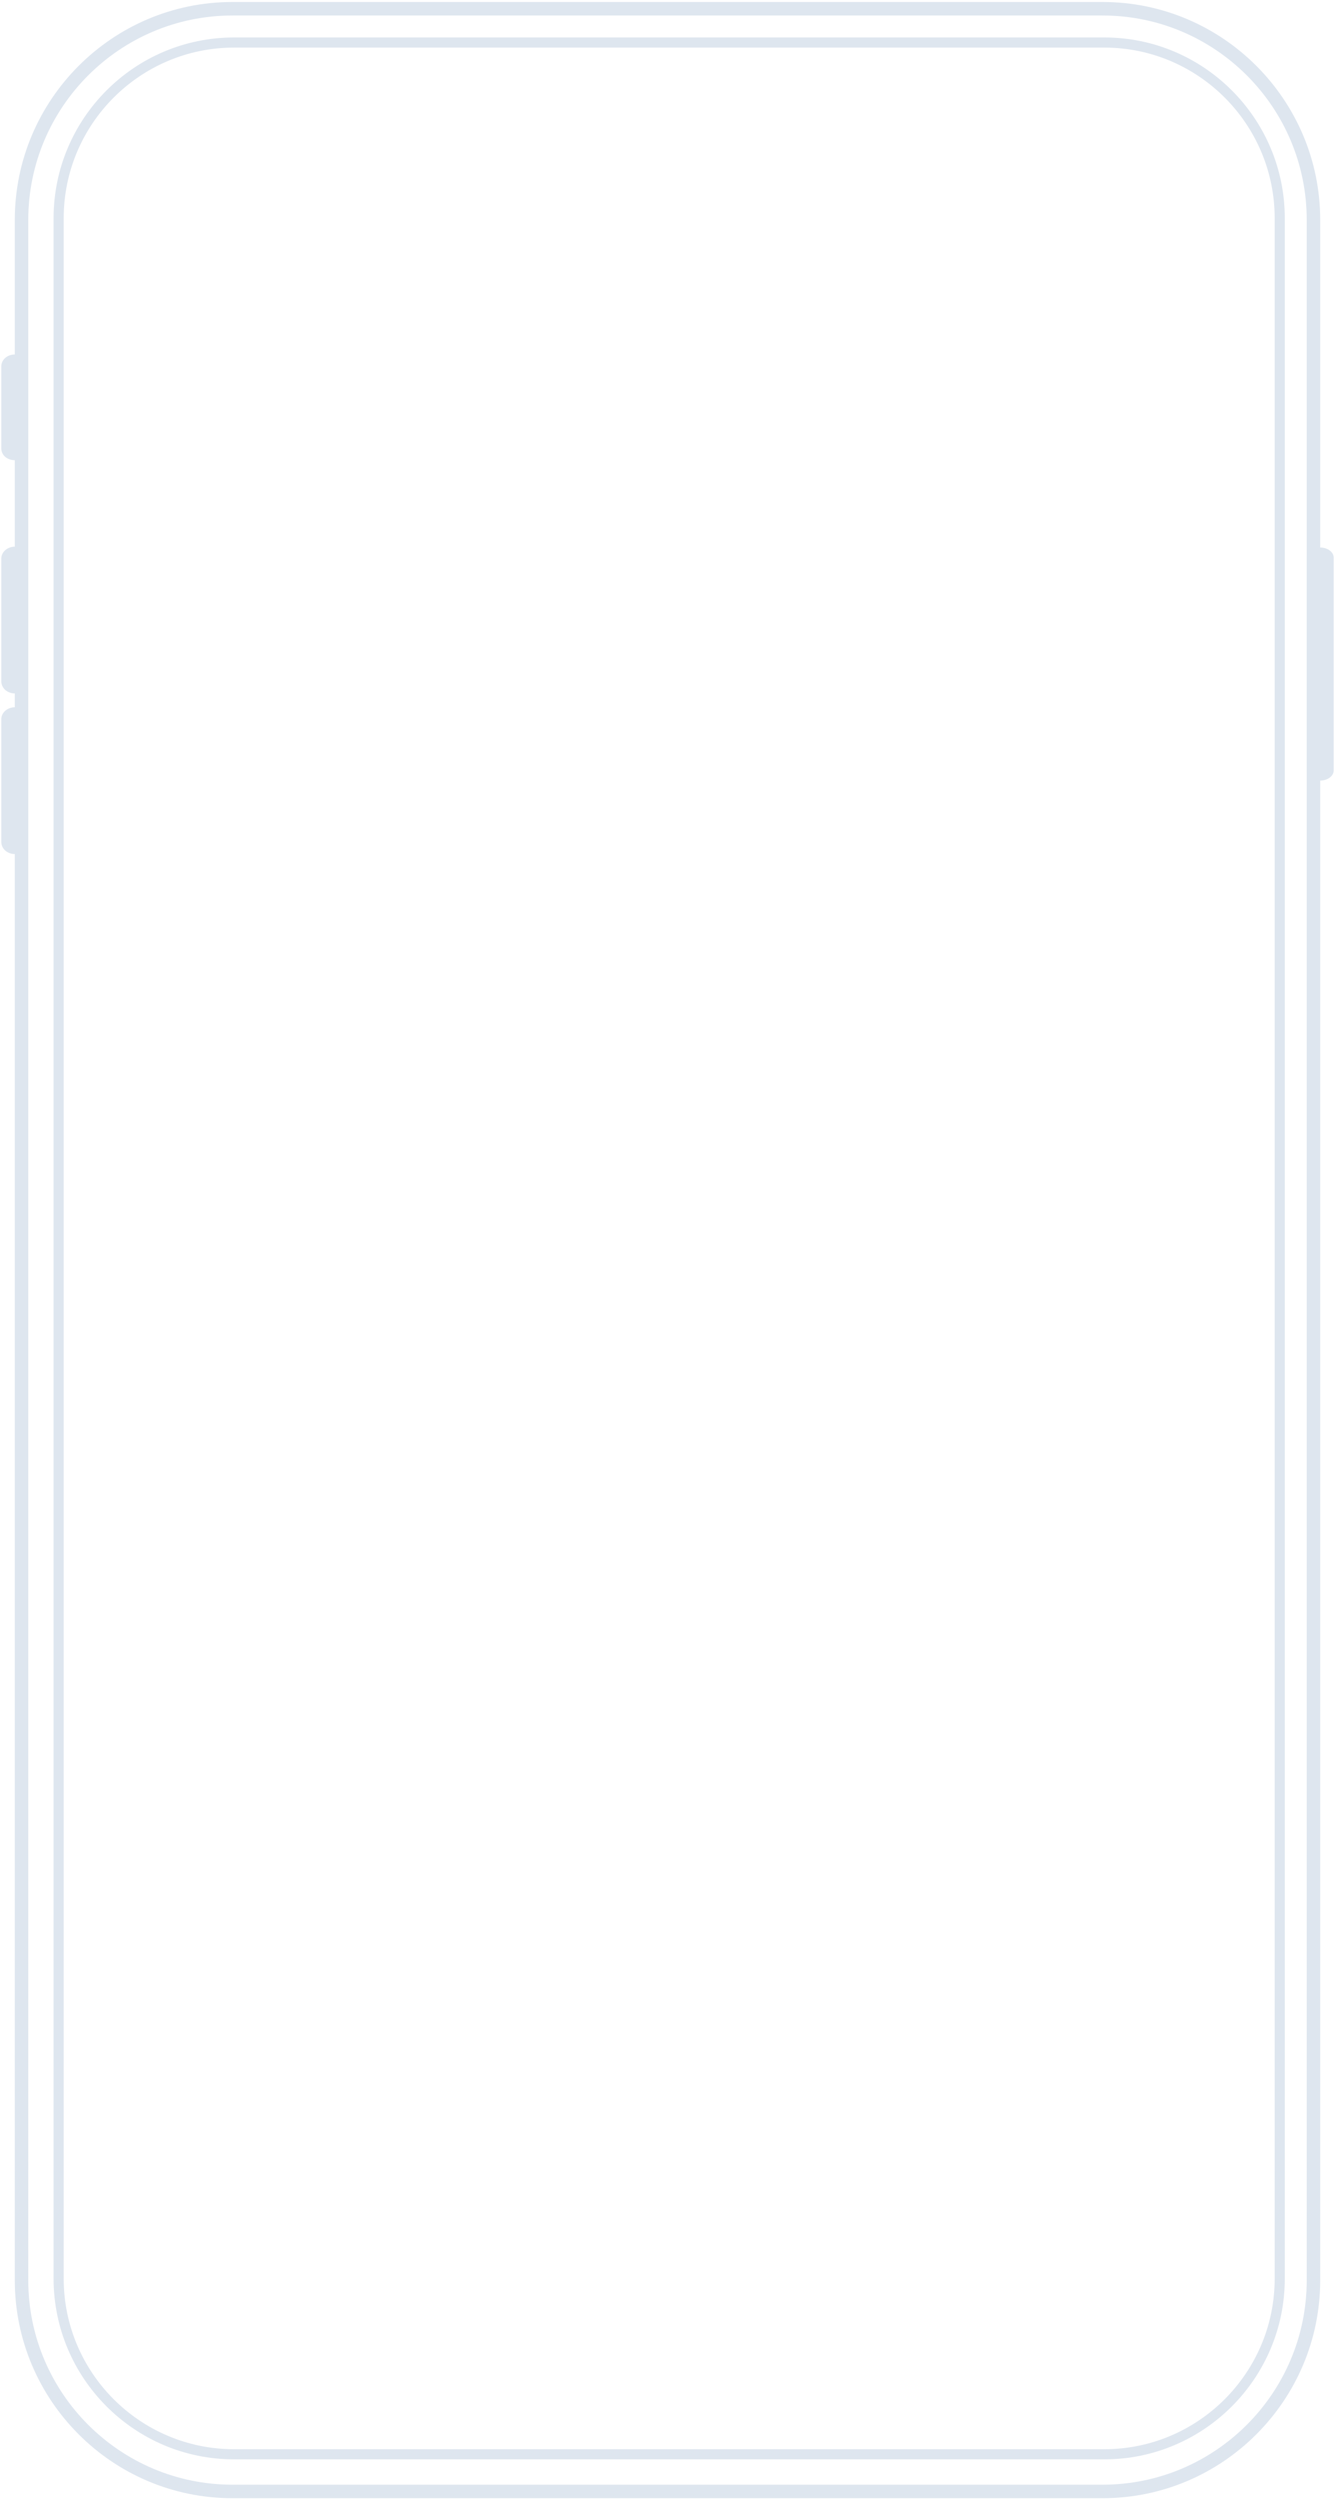 <svg width="219" height="410" viewBox="0 0 219 410" fill="none" xmlns="http://www.w3.org/2000/svg">
<rect x="2.408" y="0.548" width="212.217" height="409.094" rx="30" fill="none"/>
<path d="M180.882 409.673H38.118C18.446 409.673 2.427 393.637 2.427 373.945V36.055C2.427 16.363 18.446 0.327 38.118 0.327H180.882C200.554 0.327 216.573 16.363 216.573 36.055V373.945C216.573 393.637 200.554 409.673 180.882 409.673ZM38.118 2.543C19.663 2.543 4.64 17.582 4.64 36.055V373.945C4.64 392.418 19.663 407.457 38.118 407.457H180.882C199.337 407.457 214.36 392.418 214.36 373.945V36.055C214.36 17.582 199.337 2.543 180.882 2.543H38.118Z" fill="#DEE6EF"/>
<path d="M181.159 403.303H38.394C22.07 403.303 8.79 390.009 8.79 373.668V35.778C8.79 19.437 22.07 6.143 38.394 6.143H181.159C197.483 6.143 210.763 19.437 210.763 35.778V373.668C210.763 390.009 197.483 403.303 181.159 403.303ZM38.394 7.805C22.983 7.805 10.45 20.351 10.45 35.778V373.668C10.45 389.095 22.983 401.641 38.394 401.641H181.159C196.57 401.641 209.103 389.095 209.103 373.668V35.778C209.103 20.351 196.57 7.805 181.159 7.805H38.394Z" fill="#DEE6EF"/>
<path d="M218.787 126.344C218.787 127.258 217.791 128.005 216.573 128.005C215.356 128.005 214.36 127.258 214.36 126.344V91.447C214.36 90.533 215.356 89.785 216.573 89.785C217.791 89.785 218.787 90.533 218.787 91.447V126.344Z" fill="#DEE6EF"/>
<path d="M4.004 116.567C3.589 116.207 3.035 115.985 2.427 115.985C1.209 115.985 0.213 116.871 0.213 117.924V120.195V135.815V138.086C0.213 138.613 0.462 139.111 0.849 139.471C1.265 139.831 1.818 140.053 2.427 140.053C3.644 140.053 4.64 139.167 4.64 138.114V135.843V120.223V117.952C4.64 117.398 4.391 116.899 4.004 116.567Z" fill="#DEE6EF"/>
<path d="M4.004 90.228C3.589 89.868 3.035 89.647 2.427 89.647C1.209 89.647 0.213 90.533 0.213 91.585V93.856V109.477V111.748C0.213 112.274 0.462 112.773 0.849 113.133C1.265 113.493 1.818 113.714 2.427 113.714C3.644 113.714 4.64 112.828 4.64 111.776V109.504V93.884V91.613C4.64 91.059 4.391 90.56 4.004 90.228Z" fill="#DEE6EF"/>
<path d="M4.004 58.683C3.589 58.322 3.035 58.129 2.427 58.129C1.209 58.129 0.213 58.987 0.213 60.067V62.311V71.312V73.555C0.213 74.082 0.462 74.58 0.849 74.912C1.265 75.272 1.818 75.466 2.427 75.466C3.644 75.466 4.64 74.608 4.64 73.528V71.284V62.283V60.04C4.64 59.514 4.391 59.043 4.004 58.683Z" fill="#DEE6EF"/>
</svg>
